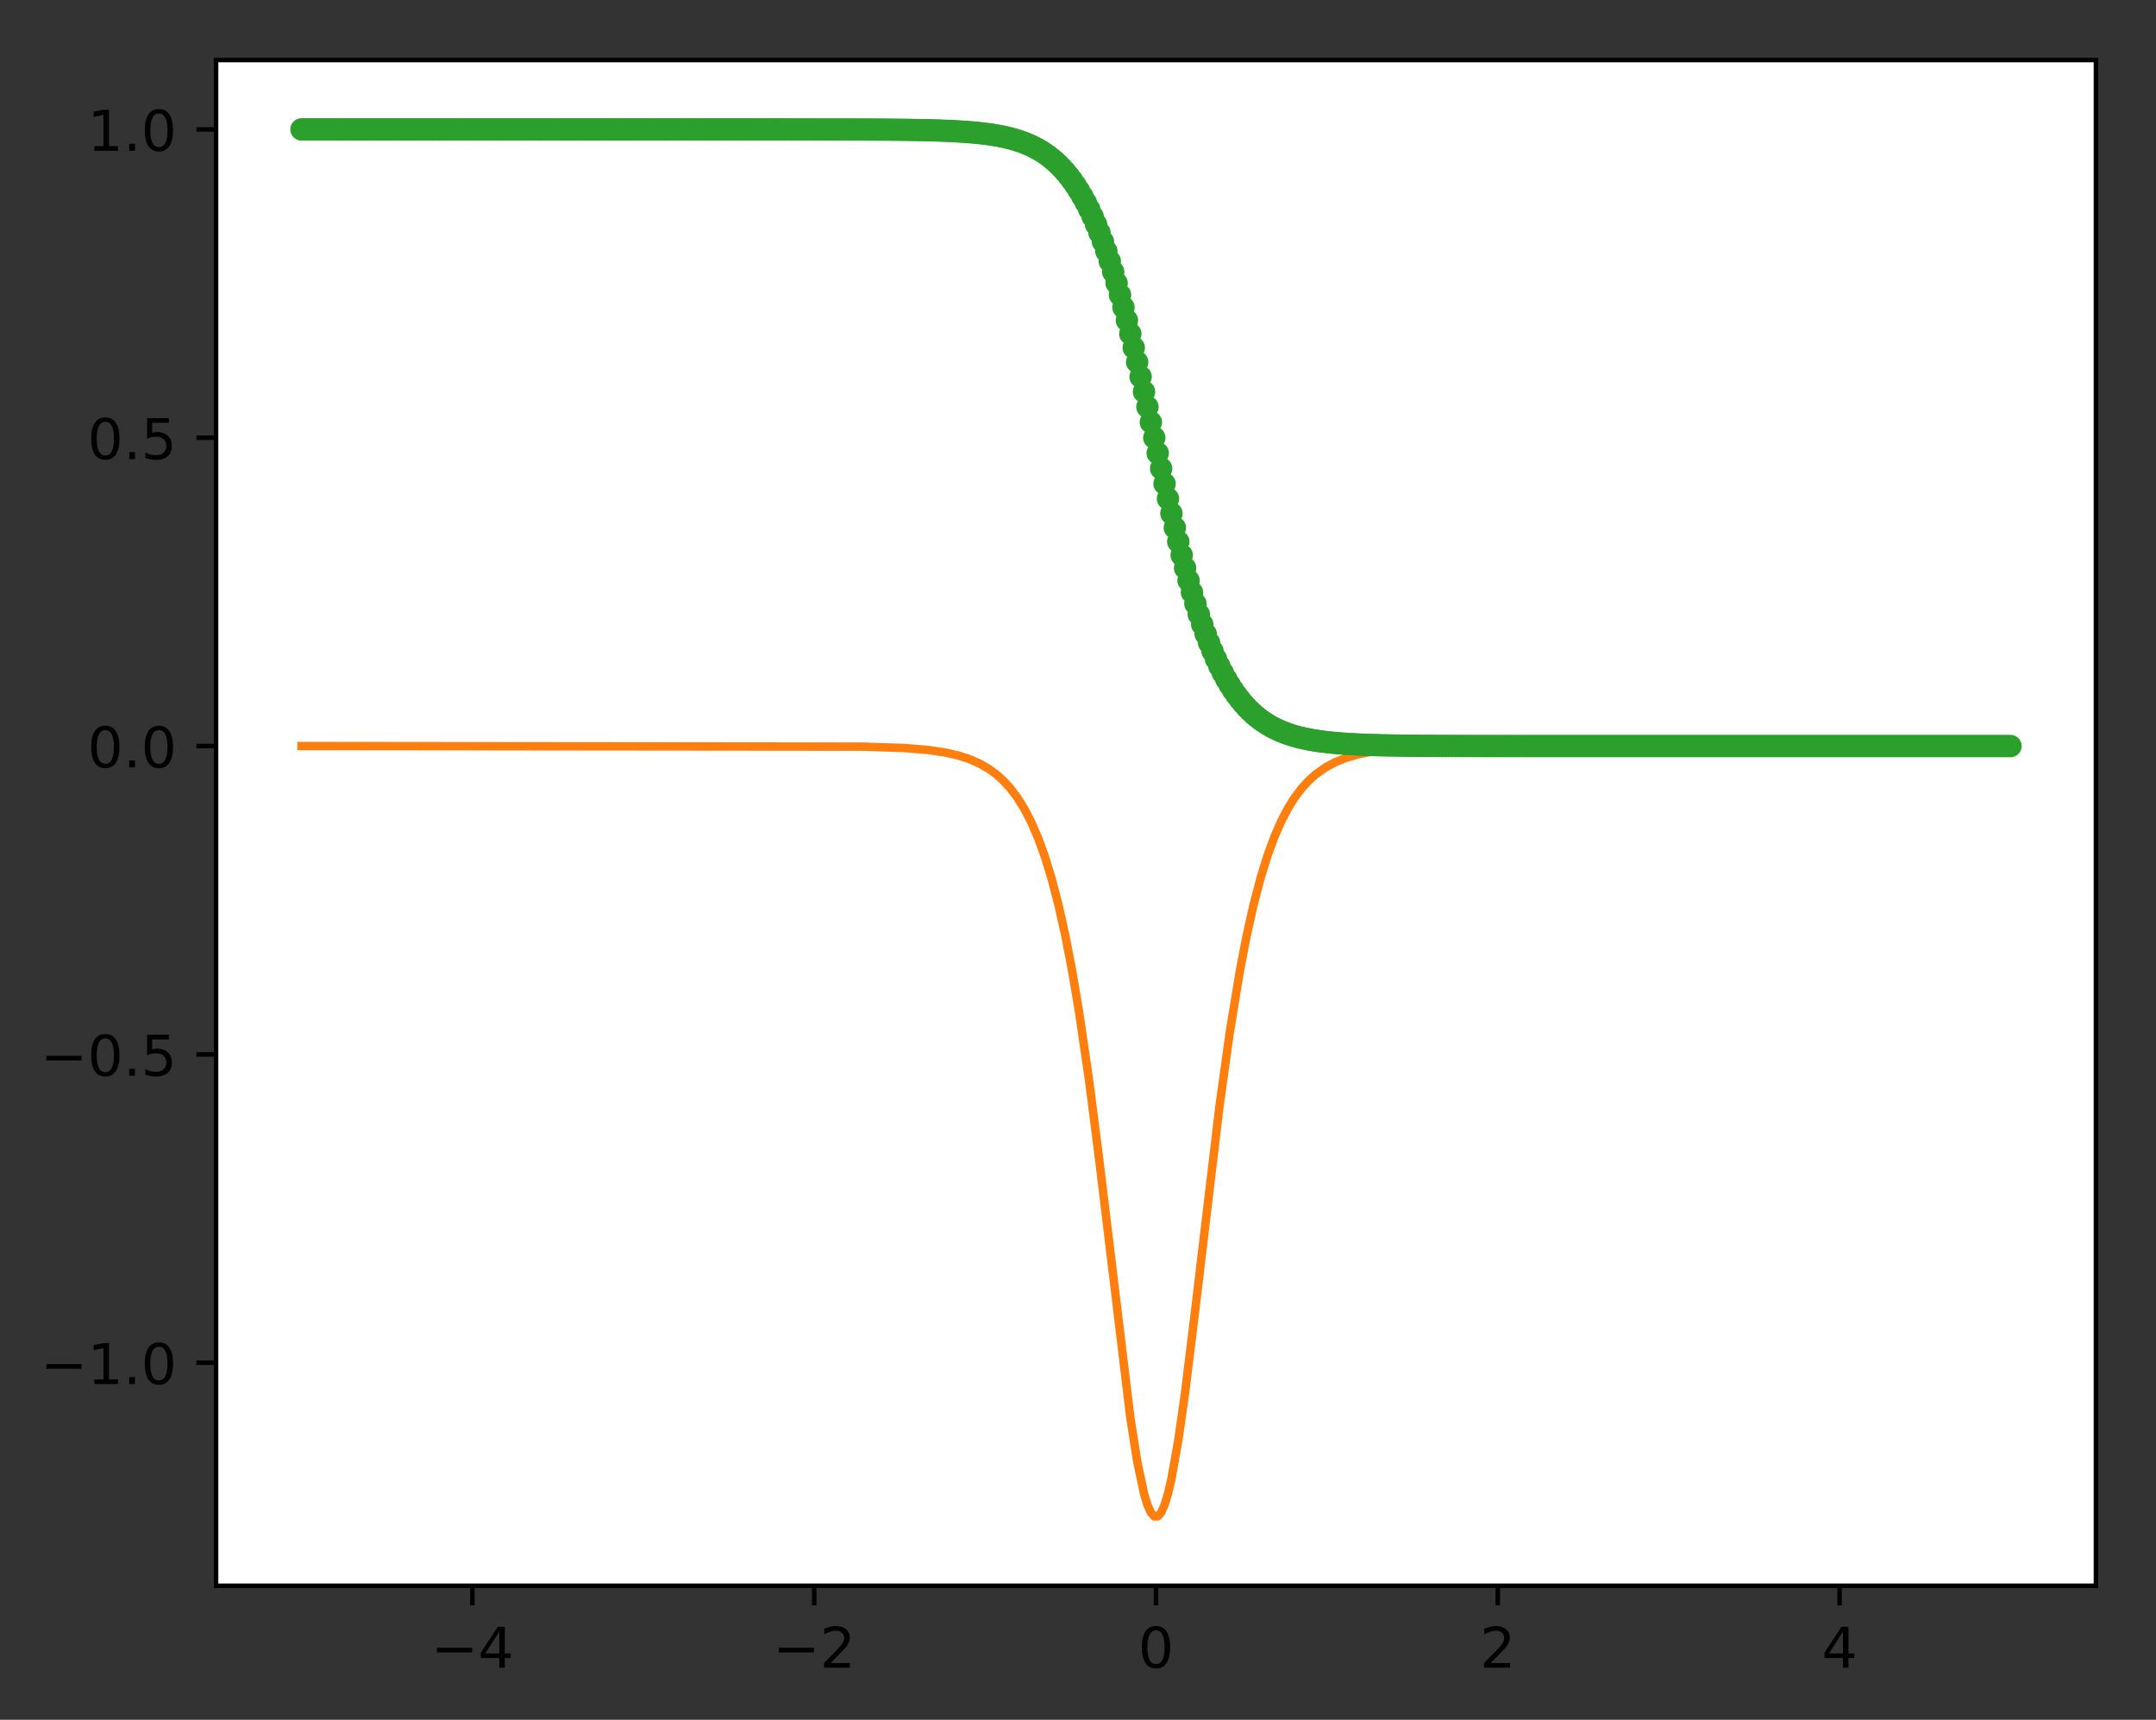 <?xml version="1.0" encoding="utf-8" standalone="no"?>
<!DOCTYPE svg PUBLIC "-//W3C//DTD SVG 1.1//EN"
  "http://www.w3.org/Graphics/SVG/1.1/DTD/svg11.dtd">
<!-- Created with matplotlib (http://matplotlib.org/) -->
<svg height="306.378pt" version="1.1" viewBox="0 0 383.983 306.378" width="383.983pt" xmlns="http://www.w3.org/2000/svg" xmlns:xlink="http://www.w3.org/1999/xlink">
 <rect x="0" y="0" width="383.983" height="306.378" fill="#333333" stroke="none"/>
 <defs>
  <style type="text/css">
*{stroke-linecap:butt;stroke-linejoin:round;}
  </style>
 </defs>
 <g id="figure_1">
  <g id="patch_1">
   <path d="M -0 306.378 
L 383.983 306.378 
L 383.983 0 
L -0 0 
z
" style="fill:none;"/>
  </g>
  <g id="axes_1">
   <g id="patch_2">
    <path d="M 38.483 282.5 
L 373.283 282.5 
L 373.283 10.7 
L 38.483 10.7 
z
" style="fill:#ffffff;"/>
   </g>
   <g id="matplotlib.axis_1">
    <g id="xtick_1">
     <g id="line2d_1">
      <defs>
       <path d="M 0 0 
L 0 3.5 
" id="m273939c162" style="stroke:#000000;stroke-width:0.8;"/>
      </defs>
      <g>
       <use style="stroke:#000000;stroke-width:0.8;" x="84.137" xlink:href="#m273939c162" y="282.5"/>
      </g>
     </g>
     <g id="text_1">
      <!-- −4 -->
      <defs>
       <path d="M 10.594 35.5 
L 73.188 35.5 
L 73.188 27.203 
L 10.594 27.203 
z
" id="DejaVuSans-2212"/>
       <path d="M 37.797 64.312 
L 12.891 25.391 
L 37.797 25.391 
z
M 35.203 72.906 
L 47.609 72.906 
L 47.609 25.391 
L 58.016 25.391 
L 58.016 17.188 
L 47.609 17.188 
L 47.609 0 
L 37.797 0 
L 37.797 17.188 
L 4.891 17.188 
L 4.891 26.703 
z
" id="DejaVuSans-34"/>
      </defs>
      <g transform="translate(76.766 297.098)scale(0.1 -0.1)">
       <use xlink:href="#DejaVuSans-2212"/>
       <use x="83.789" xlink:href="#DejaVuSans-34"/>
      </g>
     </g>
    </g>
    <g id="xtick_2">
     <g id="line2d_2">
      <g>
       <use style="stroke:#000000;stroke-width:0.8;" x="145.01" xlink:href="#m273939c162" y="282.5"/>
      </g>
     </g>
     <g id="text_2">
      <!-- −2 -->
      <defs>
       <path d="M 19.188 8.297 
L 53.609 8.297 
L 53.609 0 
L 7.328 0 
L 7.328 8.297 
Q 12.938 14.109 22.625 23.891 
Q 32.328 33.688 34.812 36.531 
Q 39.547 41.844 41.422 45.531 
Q 43.312 49.219 43.312 52.781 
Q 43.312 58.594 39.234 62.25 
Q 35.156 65.922 28.609 65.922 
Q 23.969 65.922 18.812 64.312 
Q 13.672 62.703 7.812 59.422 
L 7.812 69.391 
Q 13.766 71.781 18.938 73 
Q 24.125 74.219 28.422 74.219 
Q 39.75 74.219 46.484 68.547 
Q 53.219 62.891 53.219 53.422 
Q 53.219 48.922 51.531 44.891 
Q 49.859 40.875 45.406 35.406 
Q 44.188 33.984 37.641 27.219 
Q 31.109 20.453 19.188 8.297 
z
" id="DejaVuSans-32"/>
      </defs>
      <g transform="translate(137.639 297.098)scale(0.1 -0.1)">
       <use xlink:href="#DejaVuSans-2212"/>
       <use x="83.789" xlink:href="#DejaVuSans-32"/>
      </g>
     </g>
    </g>
    <g id="xtick_3">
     <g id="line2d_3">
      <g>
       <use style="stroke:#000000;stroke-width:0.8;" x="205.883" xlink:href="#m273939c162" y="282.5"/>
      </g>
     </g>
     <g id="text_3">
      <!-- 0 -->
      <defs>
       <path d="M 31.781 66.406 
Q 24.172 66.406 20.328 58.906 
Q 16.5 51.422 16.5 36.375 
Q 16.5 21.391 20.328 13.891 
Q 24.172 6.391 31.781 6.391 
Q 39.453 6.391 43.281 13.891 
Q 47.125 21.391 47.125 36.375 
Q 47.125 51.422 43.281 58.906 
Q 39.453 66.406 31.781 66.406 
z
M 31.781 74.219 
Q 44.047 74.219 50.516 64.516 
Q 56.984 54.828 56.984 36.375 
Q 56.984 17.969 50.516 8.266 
Q 44.047 -1.422 31.781 -1.422 
Q 19.531 -1.422 13.062 8.266 
Q 6.594 17.969 6.594 36.375 
Q 6.594 54.828 13.062 64.516 
Q 19.531 74.219 31.781 74.219 
z
" id="DejaVuSans-30"/>
      </defs>
      <g transform="translate(202.702 297.098)scale(0.1 -0.1)">
       <use xlink:href="#DejaVuSans-30"/>
      </g>
     </g>
    </g>
    <g id="xtick_4">
     <g id="line2d_4">
      <g>
       <use style="stroke:#000000;stroke-width:0.8;" x="266.756" xlink:href="#m273939c162" y="282.5"/>
      </g>
     </g>
     <g id="text_4">
      <!-- 2 -->
      <g transform="translate(263.574 297.098)scale(0.1 -0.1)">
       <use xlink:href="#DejaVuSans-32"/>
      </g>
     </g>
    </g>
    <g id="xtick_5">
     <g id="line2d_5">
      <g>
       <use style="stroke:#000000;stroke-width:0.8;" x="327.628" xlink:href="#m273939c162" y="282.5"/>
      </g>
     </g>
     <g id="text_5">
      <!-- 4 -->
      <g transform="translate(324.447 297.098)scale(0.1 -0.1)">
       <use xlink:href="#DejaVuSans-34"/>
      </g>
     </g>
    </g>
   </g>
   <g id="matplotlib.axis_2">
    <g id="ytick_1">
     <g id="line2d_6">
      <defs>
       <path d="M 0 0 
L -3.5 0 
" id="mec92edeb07" style="stroke:#000000;stroke-width:0.8;"/>
      </defs>
      <g>
       <use style="stroke:#000000;stroke-width:0.8;" x="38.483" xlink:href="#mec92edeb07" y="242.767"/>
      </g>
     </g>
     <g id="text_6">
      <!-- −1.0 -->
      <defs>
       <path d="M 12.406 8.297 
L 28.516 8.297 
L 28.516 63.922 
L 10.984 60.406 
L 10.984 69.391 
L 28.422 72.906 
L 38.281 72.906 
L 38.281 8.297 
L 54.391 8.297 
L 54.391 0 
L 12.406 0 
z
" id="DejaVuSans-31"/>
       <path d="M 10.688 12.406 
L 21 12.406 
L 21 0 
L 10.688 0 
z
" id="DejaVuSans-2e"/>
      </defs>
      <g transform="translate(7.2 246.567)scale(0.1 -0.1)">
       <use xlink:href="#DejaVuSans-2212"/>
       <use x="83.789" xlink:href="#DejaVuSans-31"/>
       <use x="147.412" xlink:href="#DejaVuSans-2e"/>
       <use x="179.199" xlink:href="#DejaVuSans-30"/>
      </g>
     </g>
    </g>
    <g id="ytick_2">
     <g id="line2d_7">
      <g>
       <use style="stroke:#000000;stroke-width:0.8;" x="38.483" xlink:href="#mec92edeb07" y="187.839"/>
      </g>
     </g>
     <g id="text_7">
      <!-- −0.5 -->
      <defs>
       <path d="M 10.797 72.906 
L 49.516 72.906 
L 49.516 64.594 
L 19.828 64.594 
L 19.828 46.734 
Q 21.969 47.469 24.109 47.828 
Q 26.266 48.188 28.422 48.188 
Q 40.625 48.188 47.75 41.5 
Q 54.891 34.812 54.891 23.391 
Q 54.891 11.625 47.562 5.094 
Q 40.234 -1.422 26.906 -1.422 
Q 22.312 -1.422 17.547 -0.641 
Q 12.797 0.141 7.719 1.703 
L 7.719 11.625 
Q 12.109 9.234 16.797 8.062 
Q 21.484 6.891 26.703 6.891 
Q 35.156 6.891 40.078 11.328 
Q 45.016 15.766 45.016 23.391 
Q 45.016 31 40.078 35.438 
Q 35.156 39.891 26.703 39.891 
Q 22.75 39.891 18.812 39.016 
Q 14.891 38.141 10.797 36.281 
z
" id="DejaVuSans-35"/>
      </defs>
      <g transform="translate(7.2 191.638)scale(0.1 -0.1)">
       <use xlink:href="#DejaVuSans-2212"/>
       <use x="83.789" xlink:href="#DejaVuSans-30"/>
       <use x="147.412" xlink:href="#DejaVuSans-2e"/>
       <use x="179.199" xlink:href="#DejaVuSans-35"/>
      </g>
     </g>
    </g>
    <g id="ytick_3">
     <g id="line2d_8">
      <g>
       <use style="stroke:#000000;stroke-width:0.8;" x="38.483" xlink:href="#mec92edeb07" y="132.911"/>
      </g>
     </g>
     <g id="text_8">
      <!-- 0.0 -->
      <g transform="translate(15.58 136.71)scale(0.1 -0.1)">
       <use xlink:href="#DejaVuSans-30"/>
       <use x="63.623" xlink:href="#DejaVuSans-2e"/>
       <use x="95.41" xlink:href="#DejaVuSans-30"/>
      </g>
     </g>
    </g>
    <g id="ytick_4">
     <g id="line2d_9">
      <g>
       <use style="stroke:#000000;stroke-width:0.8;" x="38.483" xlink:href="#mec92edeb07" y="77.983"/>
      </g>
     </g>
     <g id="text_9">
      <!-- 0.5 -->
      <g transform="translate(15.58 81.782)scale(0.1 -0.1)">
       <use xlink:href="#DejaVuSans-30"/>
       <use x="63.623" xlink:href="#DejaVuSans-2e"/>
       <use x="95.41" xlink:href="#DejaVuSans-35"/>
      </g>
     </g>
    </g>
    <g id="ytick_5">
     <g id="line2d_10">
      <g>
       <use style="stroke:#000000;stroke-width:0.8;" x="38.483" xlink:href="#mec92edeb07" y="23.055"/>
      </g>
     </g>
     <g id="text_10">
      <!-- 1.0 -->
      <g transform="translate(15.58 26.854)scale(0.1 -0.1)">
       <use xlink:href="#DejaVuSans-31"/>
       <use x="63.623" xlink:href="#DejaVuSans-2e"/>
       <use x="95.41" xlink:href="#DejaVuSans-30"/>
      </g>
     </g>
    </g>
   </g>
   <g id="line2d_11">
    <path clip-path="url(#pc61cd1b940)" d="M 53.701 23.055 
L 163.491 23.158 
L 170.811 23.399 
L 175.08 23.747 
L 178.13 24.193 
L 180.57 24.746 
L 183.01 25.56 
L 184.84 26.412 
L 186.669 27.541 
L 188.499 29.029 
L 189.719 30.268 
L 190.939 31.742 
L 192.159 33.487 
L 193.379 35.538 
L 194.599 37.933 
L 195.819 40.704 
L 197.039 43.878 
L 198.868 49.428 
L 200.698 55.91 
L 202.528 63.219 
L 205.578 76.607 
L 209.238 92.747 
L 211.067 100.056 
L 212.897 106.538 
L 214.727 112.087 
L 216.557 116.696 
L 217.777 119.275 
L 218.997 121.494 
L 220.217 123.387 
L 221.436 124.992 
L 222.656 126.344 
L 224.486 127.972 
L 226.316 129.211 
L 228.146 130.148 
L 229.976 130.852 
L 232.416 131.523 
L 235.465 132.066 
L 239.125 132.446 
L 244.005 132.702 
L 251.934 132.854 
L 270.232 132.908 
L 358.065 132.911 
L 358.065 132.911 
" style="fill:none;stroke:#1f77b4;stroke-linecap:square;stroke-width:1.5;"/>
   </g>
   <g id="line2d_12">
    <path clip-path="url(#pc61cd1b940)" d="M 53.701 132.911 
L 153.732 133.015 
L 161.052 133.258 
L 165.321 133.611 
L 168.371 134.064 
L 170.811 134.628 
L 172.641 135.226 
L 174.471 136.028 
L 176.3 137.104 
L 177.52 138.017 
L 178.74 139.124 
L 179.96 140.464 
L 181.18 142.084 
L 182.4 144.035 
L 183.62 146.379 
L 184.84 149.186 
L 186.06 152.53 
L 187.279 156.494 
L 188.499 161.16 
L 189.719 166.61 
L 190.939 172.913 
L 192.159 180.118 
L 193.989 192.629 
L 195.819 206.982 
L 201.308 252.532 
L 202.528 260.311 
L 203.748 266.094 
L 204.358 268.1 
L 204.968 269.459 
L 205.578 270.145 
L 206.188 270.145 
L 206.798 269.459 
L 207.408 268.1 
L 208.018 266.094 
L 208.628 263.482 
L 209.847 256.64 
L 211.067 248.057 
L 212.897 233.12 
L 217.167 197.229 
L 218.997 184.065 
L 220.827 172.913 
L 222.046 166.61 
L 223.266 161.16 
L 224.486 156.494 
L 225.706 152.53 
L 226.926 149.186 
L 228.146 146.379 
L 229.366 144.035 
L 230.586 142.084 
L 231.806 140.464 
L 233.025 139.124 
L 234.245 138.017 
L 236.075 136.71 
L 237.905 135.734 
L 239.735 135.007 
L 242.175 134.318 
L 244.614 133.855 
L 247.664 133.484 
L 251.934 133.195 
L 258.643 133.006 
L 271.452 132.923 
L 339.156 132.911 
L 358.065 132.911 
L 358.065 132.911 
" style="fill:none;stroke:#ff7f0e;stroke-linecap:square;stroke-width:1.5;"/>
   </g>
   <g id="line2d_13">
    <defs>
     <path d="M 0 1.5 
C 0.398 1.5 0.779 1.342 1.061 1.061 
C 1.342 0.779 1.5 0.398 1.5 0 
C 1.5 -0.398 1.342 -0.779 1.061 -1.061 
C 0.779 -1.342 0.398 -1.5 0 -1.5 
C -0.398 -1.5 -0.779 -1.342 -1.061 -1.061 
C -1.342 -0.779 -1.5 -0.398 -1.5 0 
C -1.5 0.398 -1.342 0.779 -1.061 1.061 
C -0.779 1.342 -0.398 1.5 0 1.5 
z
" id="m5e49622a99" style="stroke:#2ca02c;"/>
    </defs>
    <g clip-path="url(#pc61cd1b940)">
     <use style="fill:#2ca02c;stroke:#2ca02c;" x="53.701" xlink:href="#m5e49622a99" y="23.055"/>
     <use style="fill:#2ca02c;stroke:#2ca02c;" x="54.311" xlink:href="#m5e49622a99" y="23.055"/>
     <use style="fill:#2ca02c;stroke:#2ca02c;" x="54.921" xlink:href="#m5e49622a99" y="23.055"/>
     <use style="fill:#2ca02c;stroke:#2ca02c;" x="55.531" xlink:href="#m5e49622a99" y="23.055"/>
     <use style="fill:#2ca02c;stroke:#2ca02c;" x="56.141" xlink:href="#m5e49622a99" y="23.055"/>
     <use style="fill:#2ca02c;stroke:#2ca02c;" x="56.751" xlink:href="#m5e49622a99" y="23.055"/>
     <use style="fill:#2ca02c;stroke:#2ca02c;" x="57.361" xlink:href="#m5e49622a99" y="23.055"/>
     <use style="fill:#2ca02c;stroke:#2ca02c;" x="57.971" xlink:href="#m5e49622a99" y="23.055"/>
     <use style="fill:#2ca02c;stroke:#2ca02c;" x="58.581" xlink:href="#m5e49622a99" y="23.055"/>
     <use style="fill:#2ca02c;stroke:#2ca02c;" x="59.191" xlink:href="#m5e49622a99" y="23.055"/>
     <use style="fill:#2ca02c;stroke:#2ca02c;" x="59.8" xlink:href="#m5e49622a99" y="23.055"/>
     <use style="fill:#2ca02c;stroke:#2ca02c;" x="60.41" xlink:href="#m5e49622a99" y="23.055"/>
     <use style="fill:#2ca02c;stroke:#2ca02c;" x="61.02" xlink:href="#m5e49622a99" y="23.055"/>
     <use style="fill:#2ca02c;stroke:#2ca02c;" x="61.63" xlink:href="#m5e49622a99" y="23.055"/>
     <use style="fill:#2ca02c;stroke:#2ca02c;" x="62.24" xlink:href="#m5e49622a99" y="23.055"/>
     <use style="fill:#2ca02c;stroke:#2ca02c;" x="62.85" xlink:href="#m5e49622a99" y="23.055"/>
     <use style="fill:#2ca02c;stroke:#2ca02c;" x="63.46" xlink:href="#m5e49622a99" y="23.055"/>
     <use style="fill:#2ca02c;stroke:#2ca02c;" x="64.07" xlink:href="#m5e49622a99" y="23.055"/>
     <use style="fill:#2ca02c;stroke:#2ca02c;" x="64.68" xlink:href="#m5e49622a99" y="23.055"/>
     <use style="fill:#2ca02c;stroke:#2ca02c;" x="65.29" xlink:href="#m5e49622a99" y="23.055"/>
     <use style="fill:#2ca02c;stroke:#2ca02c;" x="65.9" xlink:href="#m5e49622a99" y="23.055"/>
     <use style="fill:#2ca02c;stroke:#2ca02c;" x="66.51" xlink:href="#m5e49622a99" y="23.055"/>
     <use style="fill:#2ca02c;stroke:#2ca02c;" x="67.12" xlink:href="#m5e49622a99" y="23.055"/>
     <use style="fill:#2ca02c;stroke:#2ca02c;" x="67.73" xlink:href="#m5e49622a99" y="23.055"/>
     <use style="fill:#2ca02c;stroke:#2ca02c;" x="68.34" xlink:href="#m5e49622a99" y="23.055"/>
     <use style="fill:#2ca02c;stroke:#2ca02c;" x="68.95" xlink:href="#m5e49622a99" y="23.055"/>
     <use style="fill:#2ca02c;stroke:#2ca02c;" x="69.56" xlink:href="#m5e49622a99" y="23.055"/>
     <use style="fill:#2ca02c;stroke:#2ca02c;" x="70.17" xlink:href="#m5e49622a99" y="23.055"/>
     <use style="fill:#2ca02c;stroke:#2ca02c;" x="70.78" xlink:href="#m5e49622a99" y="23.055"/>
     <use style="fill:#2ca02c;stroke:#2ca02c;" x="71.389" xlink:href="#m5e49622a99" y="23.055"/>
     <use style="fill:#2ca02c;stroke:#2ca02c;" x="71.999" xlink:href="#m5e49622a99" y="23.055"/>
     <use style="fill:#2ca02c;stroke:#2ca02c;" x="72.609" xlink:href="#m5e49622a99" y="23.055"/>
     <use style="fill:#2ca02c;stroke:#2ca02c;" x="73.219" xlink:href="#m5e49622a99" y="23.055"/>
     <use style="fill:#2ca02c;stroke:#2ca02c;" x="73.829" xlink:href="#m5e49622a99" y="23.055"/>
     <use style="fill:#2ca02c;stroke:#2ca02c;" x="74.439" xlink:href="#m5e49622a99" y="23.055"/>
     <use style="fill:#2ca02c;stroke:#2ca02c;" x="75.049" xlink:href="#m5e49622a99" y="23.055"/>
     <use style="fill:#2ca02c;stroke:#2ca02c;" x="75.659" xlink:href="#m5e49622a99" y="23.055"/>
     <use style="fill:#2ca02c;stroke:#2ca02c;" x="76.269" xlink:href="#m5e49622a99" y="23.055"/>
     <use style="fill:#2ca02c;stroke:#2ca02c;" x="76.879" xlink:href="#m5e49622a99" y="23.055"/>
     <use style="fill:#2ca02c;stroke:#2ca02c;" x="77.489" xlink:href="#m5e49622a99" y="23.055"/>
     <use style="fill:#2ca02c;stroke:#2ca02c;" x="78.099" xlink:href="#m5e49622a99" y="23.055"/>
     <use style="fill:#2ca02c;stroke:#2ca02c;" x="78.709" xlink:href="#m5e49622a99" y="23.055"/>
     <use style="fill:#2ca02c;stroke:#2ca02c;" x="79.319" xlink:href="#m5e49622a99" y="23.055"/>
     <use style="fill:#2ca02c;stroke:#2ca02c;" x="79.929" xlink:href="#m5e49622a99" y="23.055"/>
     <use style="fill:#2ca02c;stroke:#2ca02c;" x="80.539" xlink:href="#m5e49622a99" y="23.055"/>
     <use style="fill:#2ca02c;stroke:#2ca02c;" x="81.149" xlink:href="#m5e49622a99" y="23.055"/>
     <use style="fill:#2ca02c;stroke:#2ca02c;" x="81.759" xlink:href="#m5e49622a99" y="23.055"/>
     <use style="fill:#2ca02c;stroke:#2ca02c;" x="82.369" xlink:href="#m5e49622a99" y="23.055"/>
     <use style="fill:#2ca02c;stroke:#2ca02c;" x="82.978" xlink:href="#m5e49622a99" y="23.055"/>
     <use style="fill:#2ca02c;stroke:#2ca02c;" x="83.588" xlink:href="#m5e49622a99" y="23.055"/>
     <use style="fill:#2ca02c;stroke:#2ca02c;" x="84.198" xlink:href="#m5e49622a99" y="23.055"/>
     <use style="fill:#2ca02c;stroke:#2ca02c;" x="84.808" xlink:href="#m5e49622a99" y="23.055"/>
     <use style="fill:#2ca02c;stroke:#2ca02c;" x="85.418" xlink:href="#m5e49622a99" y="23.055"/>
     <use style="fill:#2ca02c;stroke:#2ca02c;" x="86.028" xlink:href="#m5e49622a99" y="23.055"/>
     <use style="fill:#2ca02c;stroke:#2ca02c;" x="86.638" xlink:href="#m5e49622a99" y="23.055"/>
     <use style="fill:#2ca02c;stroke:#2ca02c;" x="87.248" xlink:href="#m5e49622a99" y="23.055"/>
     <use style="fill:#2ca02c;stroke:#2ca02c;" x="87.858" xlink:href="#m5e49622a99" y="23.055"/>
     <use style="fill:#2ca02c;stroke:#2ca02c;" x="88.468" xlink:href="#m5e49622a99" y="23.055"/>
     <use style="fill:#2ca02c;stroke:#2ca02c;" x="89.078" xlink:href="#m5e49622a99" y="23.055"/>
     <use style="fill:#2ca02c;stroke:#2ca02c;" x="89.688" xlink:href="#m5e49622a99" y="23.055"/>
     <use style="fill:#2ca02c;stroke:#2ca02c;" x="90.298" xlink:href="#m5e49622a99" y="23.055"/>
     <use style="fill:#2ca02c;stroke:#2ca02c;" x="90.908" xlink:href="#m5e49622a99" y="23.055"/>
     <use style="fill:#2ca02c;stroke:#2ca02c;" x="91.518" xlink:href="#m5e49622a99" y="23.055"/>
     <use style="fill:#2ca02c;stroke:#2ca02c;" x="92.128" xlink:href="#m5e49622a99" y="23.055"/>
     <use style="fill:#2ca02c;stroke:#2ca02c;" x="92.738" xlink:href="#m5e49622a99" y="23.055"/>
     <use style="fill:#2ca02c;stroke:#2ca02c;" x="93.348" xlink:href="#m5e49622a99" y="23.055"/>
     <use style="fill:#2ca02c;stroke:#2ca02c;" x="93.958" xlink:href="#m5e49622a99" y="23.055"/>
     <use style="fill:#2ca02c;stroke:#2ca02c;" x="94.567" xlink:href="#m5e49622a99" y="23.055"/>
     <use style="fill:#2ca02c;stroke:#2ca02c;" x="95.177" xlink:href="#m5e49622a99" y="23.055"/>
     <use style="fill:#2ca02c;stroke:#2ca02c;" x="95.787" xlink:href="#m5e49622a99" y="23.055"/>
     <use style="fill:#2ca02c;stroke:#2ca02c;" x="96.397" xlink:href="#m5e49622a99" y="23.055"/>
     <use style="fill:#2ca02c;stroke:#2ca02c;" x="97.007" xlink:href="#m5e49622a99" y="23.055"/>
     <use style="fill:#2ca02c;stroke:#2ca02c;" x="97.617" xlink:href="#m5e49622a99" y="23.055"/>
     <use style="fill:#2ca02c;stroke:#2ca02c;" x="98.227" xlink:href="#m5e49622a99" y="23.055"/>
     <use style="fill:#2ca02c;stroke:#2ca02c;" x="98.837" xlink:href="#m5e49622a99" y="23.055"/>
     <use style="fill:#2ca02c;stroke:#2ca02c;" x="99.447" xlink:href="#m5e49622a99" y="23.055"/>
     <use style="fill:#2ca02c;stroke:#2ca02c;" x="100.057" xlink:href="#m5e49622a99" y="23.055"/>
     <use style="fill:#2ca02c;stroke:#2ca02c;" x="100.667" xlink:href="#m5e49622a99" y="23.055"/>
     <use style="fill:#2ca02c;stroke:#2ca02c;" x="101.277" xlink:href="#m5e49622a99" y="23.055"/>
     <use style="fill:#2ca02c;stroke:#2ca02c;" x="101.887" xlink:href="#m5e49622a99" y="23.055"/>
     <use style="fill:#2ca02c;stroke:#2ca02c;" x="102.497" xlink:href="#m5e49622a99" y="23.055"/>
     <use style="fill:#2ca02c;stroke:#2ca02c;" x="103.107" xlink:href="#m5e49622a99" y="23.055"/>
     <use style="fill:#2ca02c;stroke:#2ca02c;" x="103.717" xlink:href="#m5e49622a99" y="23.055"/>
     <use style="fill:#2ca02c;stroke:#2ca02c;" x="104.327" xlink:href="#m5e49622a99" y="23.055"/>
     <use style="fill:#2ca02c;stroke:#2ca02c;" x="104.937" xlink:href="#m5e49622a99" y="23.055"/>
     <use style="fill:#2ca02c;stroke:#2ca02c;" x="105.547" xlink:href="#m5e49622a99" y="23.055"/>
     <use style="fill:#2ca02c;stroke:#2ca02c;" x="106.156" xlink:href="#m5e49622a99" y="23.055"/>
     <use style="fill:#2ca02c;stroke:#2ca02c;" x="106.766" xlink:href="#m5e49622a99" y="23.055"/>
     <use style="fill:#2ca02c;stroke:#2ca02c;" x="107.376" xlink:href="#m5e49622a99" y="23.055"/>
     <use style="fill:#2ca02c;stroke:#2ca02c;" x="107.986" xlink:href="#m5e49622a99" y="23.055"/>
     <use style="fill:#2ca02c;stroke:#2ca02c;" x="108.596" xlink:href="#m5e49622a99" y="23.055"/>
     <use style="fill:#2ca02c;stroke:#2ca02c;" x="109.206" xlink:href="#m5e49622a99" y="23.055"/>
     <use style="fill:#2ca02c;stroke:#2ca02c;" x="109.816" xlink:href="#m5e49622a99" y="23.055"/>
     <use style="fill:#2ca02c;stroke:#2ca02c;" x="110.426" xlink:href="#m5e49622a99" y="23.055"/>
     <use style="fill:#2ca02c;stroke:#2ca02c;" x="111.036" xlink:href="#m5e49622a99" y="23.055"/>
     <use style="fill:#2ca02c;stroke:#2ca02c;" x="111.646" xlink:href="#m5e49622a99" y="23.055"/>
     <use style="fill:#2ca02c;stroke:#2ca02c;" x="112.256" xlink:href="#m5e49622a99" y="23.055"/>
     <use style="fill:#2ca02c;stroke:#2ca02c;" x="112.866" xlink:href="#m5e49622a99" y="23.055"/>
     <use style="fill:#2ca02c;stroke:#2ca02c;" x="113.476" xlink:href="#m5e49622a99" y="23.055"/>
     <use style="fill:#2ca02c;stroke:#2ca02c;" x="114.086" xlink:href="#m5e49622a99" y="23.055"/>
     <use style="fill:#2ca02c;stroke:#2ca02c;" x="114.696" xlink:href="#m5e49622a99" y="23.055"/>
     <use style="fill:#2ca02c;stroke:#2ca02c;" x="115.306" xlink:href="#m5e49622a99" y="23.055"/>
     <use style="fill:#2ca02c;stroke:#2ca02c;" x="115.916" xlink:href="#m5e49622a99" y="23.055"/>
     <use style="fill:#2ca02c;stroke:#2ca02c;" x="116.526" xlink:href="#m5e49622a99" y="23.055"/>
     <use style="fill:#2ca02c;stroke:#2ca02c;" x="117.135" xlink:href="#m5e49622a99" y="23.055"/>
     <use style="fill:#2ca02c;stroke:#2ca02c;" x="117.745" xlink:href="#m5e49622a99" y="23.055"/>
     <use style="fill:#2ca02c;stroke:#2ca02c;" x="118.355" xlink:href="#m5e49622a99" y="23.055"/>
     <use style="fill:#2ca02c;stroke:#2ca02c;" x="118.965" xlink:href="#m5e49622a99" y="23.055"/>
     <use style="fill:#2ca02c;stroke:#2ca02c;" x="119.575" xlink:href="#m5e49622a99" y="23.055"/>
     <use style="fill:#2ca02c;stroke:#2ca02c;" x="120.185" xlink:href="#m5e49622a99" y="23.055"/>
     <use style="fill:#2ca02c;stroke:#2ca02c;" x="120.795" xlink:href="#m5e49622a99" y="23.055"/>
     <use style="fill:#2ca02c;stroke:#2ca02c;" x="121.405" xlink:href="#m5e49622a99" y="23.055"/>
     <use style="fill:#2ca02c;stroke:#2ca02c;" x="122.015" xlink:href="#m5e49622a99" y="23.055"/>
     <use style="fill:#2ca02c;stroke:#2ca02c;" x="122.625" xlink:href="#m5e49622a99" y="23.055"/>
     <use style="fill:#2ca02c;stroke:#2ca02c;" x="123.235" xlink:href="#m5e49622a99" y="23.055"/>
     <use style="fill:#2ca02c;stroke:#2ca02c;" x="123.845" xlink:href="#m5e49622a99" y="23.055"/>
     <use style="fill:#2ca02c;stroke:#2ca02c;" x="124.455" xlink:href="#m5e49622a99" y="23.055"/>
     <use style="fill:#2ca02c;stroke:#2ca02c;" x="125.065" xlink:href="#m5e49622a99" y="23.055"/>
     <use style="fill:#2ca02c;stroke:#2ca02c;" x="125.675" xlink:href="#m5e49622a99" y="23.055"/>
     <use style="fill:#2ca02c;stroke:#2ca02c;" x="126.285" xlink:href="#m5e49622a99" y="23.055"/>
     <use style="fill:#2ca02c;stroke:#2ca02c;" x="126.895" xlink:href="#m5e49622a99" y="23.055"/>
     <use style="fill:#2ca02c;stroke:#2ca02c;" x="127.505" xlink:href="#m5e49622a99" y="23.055"/>
     <use style="fill:#2ca02c;stroke:#2ca02c;" x="128.115" xlink:href="#m5e49622a99" y="23.055"/>
     <use style="fill:#2ca02c;stroke:#2ca02c;" x="128.724" xlink:href="#m5e49622a99" y="23.055"/>
     <use style="fill:#2ca02c;stroke:#2ca02c;" x="129.334" xlink:href="#m5e49622a99" y="23.055"/>
     <use style="fill:#2ca02c;stroke:#2ca02c;" x="129.944" xlink:href="#m5e49622a99" y="23.055"/>
     <use style="fill:#2ca02c;stroke:#2ca02c;" x="130.554" xlink:href="#m5e49622a99" y="23.055"/>
     <use style="fill:#2ca02c;stroke:#2ca02c;" x="131.164" xlink:href="#m5e49622a99" y="23.055"/>
     <use style="fill:#2ca02c;stroke:#2ca02c;" x="131.774" xlink:href="#m5e49622a99" y="23.055"/>
     <use style="fill:#2ca02c;stroke:#2ca02c;" x="132.384" xlink:href="#m5e49622a99" y="23.055"/>
     <use style="fill:#2ca02c;stroke:#2ca02c;" x="132.994" xlink:href="#m5e49622a99" y="23.055"/>
     <use style="fill:#2ca02c;stroke:#2ca02c;" x="133.604" xlink:href="#m5e49622a99" y="23.055"/>
     <use style="fill:#2ca02c;stroke:#2ca02c;" x="134.214" xlink:href="#m5e49622a99" y="23.055"/>
     <use style="fill:#2ca02c;stroke:#2ca02c;" x="134.824" xlink:href="#m5e49622a99" y="23.056"/>
     <use style="fill:#2ca02c;stroke:#2ca02c;" x="135.434" xlink:href="#m5e49622a99" y="23.056"/>
     <use style="fill:#2ca02c;stroke:#2ca02c;" x="136.044" xlink:href="#m5e49622a99" y="23.056"/>
     <use style="fill:#2ca02c;stroke:#2ca02c;" x="136.654" xlink:href="#m5e49622a99" y="23.056"/>
     <use style="fill:#2ca02c;stroke:#2ca02c;" x="137.264" xlink:href="#m5e49622a99" y="23.056"/>
     <use style="fill:#2ca02c;stroke:#2ca02c;" x="137.874" xlink:href="#m5e49622a99" y="23.056"/>
     <use style="fill:#2ca02c;stroke:#2ca02c;" x="138.484" xlink:href="#m5e49622a99" y="23.056"/>
     <use style="fill:#2ca02c;stroke:#2ca02c;" x="139.094" xlink:href="#m5e49622a99" y="23.057"/>
     <use style="fill:#2ca02c;stroke:#2ca02c;" x="139.704" xlink:href="#m5e49622a99" y="23.057"/>
     <use style="fill:#2ca02c;stroke:#2ca02c;" x="140.313" xlink:href="#m5e49622a99" y="23.057"/>
     <use style="fill:#2ca02c;stroke:#2ca02c;" x="140.923" xlink:href="#m5e49622a99" y="23.057"/>
     <use style="fill:#2ca02c;stroke:#2ca02c;" x="141.533" xlink:href="#m5e49622a99" y="23.058"/>
     <use style="fill:#2ca02c;stroke:#2ca02c;" x="142.143" xlink:href="#m5e49622a99" y="23.058"/>
     <use style="fill:#2ca02c;stroke:#2ca02c;" x="142.753" xlink:href="#m5e49622a99" y="23.058"/>
     <use style="fill:#2ca02c;stroke:#2ca02c;" x="143.363" xlink:href="#m5e49622a99" y="23.059"/>
     <use style="fill:#2ca02c;stroke:#2ca02c;" x="143.973" xlink:href="#m5e49622a99" y="23.059"/>
     <use style="fill:#2ca02c;stroke:#2ca02c;" x="144.583" xlink:href="#m5e49622a99" y="23.059"/>
     <use style="fill:#2ca02c;stroke:#2ca02c;" x="145.193" xlink:href="#m5e49622a99" y="23.06"/>
     <use style="fill:#2ca02c;stroke:#2ca02c;" x="145.803" xlink:href="#m5e49622a99" y="23.061"/>
     <use style="fill:#2ca02c;stroke:#2ca02c;" x="146.413" xlink:href="#m5e49622a99" y="23.061"/>
     <use style="fill:#2ca02c;stroke:#2ca02c;" x="147.023" xlink:href="#m5e49622a99" y="23.062"/>
     <use style="fill:#2ca02c;stroke:#2ca02c;" x="147.633" xlink:href="#m5e49622a99" y="23.063"/>
     <use style="fill:#2ca02c;stroke:#2ca02c;" x="148.243" xlink:href="#m5e49622a99" y="23.063"/>
     <use style="fill:#2ca02c;stroke:#2ca02c;" x="148.853" xlink:href="#m5e49622a99" y="23.064"/>
     <use style="fill:#2ca02c;stroke:#2ca02c;" x="149.463" xlink:href="#m5e49622a99" y="23.065"/>
     <use style="fill:#2ca02c;stroke:#2ca02c;" x="150.073" xlink:href="#m5e49622a99" y="23.067"/>
     <use style="fill:#2ca02c;stroke:#2ca02c;" x="150.683" xlink:href="#m5e49622a99" y="23.068"/>
     <use style="fill:#2ca02c;stroke:#2ca02c;" x="151.293" xlink:href="#m5e49622a99" y="23.069"/>
     <use style="fill:#2ca02c;stroke:#2ca02c;" x="151.902" xlink:href="#m5e49622a99" y="23.071"/>
     <use style="fill:#2ca02c;stroke:#2ca02c;" x="152.512" xlink:href="#m5e49622a99" y="23.073"/>
     <use style="fill:#2ca02c;stroke:#2ca02c;" x="153.122" xlink:href="#m5e49622a99" y="23.074"/>
     <use style="fill:#2ca02c;stroke:#2ca02c;" x="153.732" xlink:href="#m5e49622a99" y="23.077"/>
     <use style="fill:#2ca02c;stroke:#2ca02c;" x="154.342" xlink:href="#m5e49622a99" y="23.079"/>
     <use style="fill:#2ca02c;stroke:#2ca02c;" x="154.952" xlink:href="#m5e49622a99" y="23.081"/>
     <use style="fill:#2ca02c;stroke:#2ca02c;" x="155.562" xlink:href="#m5e49622a99" y="23.084"/>
     <use style="fill:#2ca02c;stroke:#2ca02c;" x="156.172" xlink:href="#m5e49622a99" y="23.087"/>
     <use style="fill:#2ca02c;stroke:#2ca02c;" x="156.782" xlink:href="#m5e49622a99" y="23.091"/>
     <use style="fill:#2ca02c;stroke:#2ca02c;" x="157.392" xlink:href="#m5e49622a99" y="23.095"/>
     <use style="fill:#2ca02c;stroke:#2ca02c;" x="158.002" xlink:href="#m5e49622a99" y="23.099"/>
     <use style="fill:#2ca02c;stroke:#2ca02c;" x="158.612" xlink:href="#m5e49622a99" y="23.103"/>
     <use style="fill:#2ca02c;stroke:#2ca02c;" x="159.222" xlink:href="#m5e49622a99" y="23.109"/>
     <use style="fill:#2ca02c;stroke:#2ca02c;" x="159.832" xlink:href="#m5e49622a99" y="23.114"/>
     <use style="fill:#2ca02c;stroke:#2ca02c;" x="160.442" xlink:href="#m5e49622a99" y="23.121"/>
     <use style="fill:#2ca02c;stroke:#2ca02c;" x="161.052" xlink:href="#m5e49622a99" y="23.128"/>
     <use style="fill:#2ca02c;stroke:#2ca02c;" x="161.662" xlink:href="#m5e49622a99" y="23.135"/>
     <use style="fill:#2ca02c;stroke:#2ca02c;" x="162.272" xlink:href="#m5e49622a99" y="23.144"/>
     <use style="fill:#2ca02c;stroke:#2ca02c;" x="162.882" xlink:href="#m5e49622a99" y="23.153"/>
     <use style="fill:#2ca02c;stroke:#2ca02c;" x="163.491" xlink:href="#m5e49622a99" y="23.164"/>
     <use style="fill:#2ca02c;stroke:#2ca02c;" x="164.101" xlink:href="#m5e49622a99" y="23.175"/>
     <use style="fill:#2ca02c;stroke:#2ca02c;" x="164.711" xlink:href="#m5e49622a99" y="23.188"/>
     <use style="fill:#2ca02c;stroke:#2ca02c;" x="165.321" xlink:href="#m5e49622a99" y="23.202"/>
     <use style="fill:#2ca02c;stroke:#2ca02c;" x="165.931" xlink:href="#m5e49622a99" y="23.217"/>
     <use style="fill:#2ca02c;stroke:#2ca02c;" x="166.541" xlink:href="#m5e49622a99" y="23.234"/>
     <use style="fill:#2ca02c;stroke:#2ca02c;" x="167.151" xlink:href="#m5e49622a99" y="23.253"/>
     <use style="fill:#2ca02c;stroke:#2ca02c;" x="167.761" xlink:href="#m5e49622a99" y="23.274"/>
     <use style="fill:#2ca02c;stroke:#2ca02c;" x="168.371" xlink:href="#m5e49622a99" y="23.297"/>
     <use style="fill:#2ca02c;stroke:#2ca02c;" x="168.981" xlink:href="#m5e49622a99" y="23.323"/>
     <use style="fill:#2ca02c;stroke:#2ca02c;" x="169.591" xlink:href="#m5e49622a99" y="23.351"/>
     <use style="fill:#2ca02c;stroke:#2ca02c;" x="170.201" xlink:href="#m5e49622a99" y="23.382"/>
     <use style="fill:#2ca02c;stroke:#2ca02c;" x="170.811" xlink:href="#m5e49622a99" y="23.417"/>
     <use style="fill:#2ca02c;stroke:#2ca02c;" x="171.421" xlink:href="#m5e49622a99" y="23.455"/>
     <use style="fill:#2ca02c;stroke:#2ca02c;" x="172.031" xlink:href="#m5e49622a99" y="23.497"/>
     <use style="fill:#2ca02c;stroke:#2ca02c;" x="172.641" xlink:href="#m5e49622a99" y="23.543"/>
     <use style="fill:#2ca02c;stroke:#2ca02c;" x="173.251" xlink:href="#m5e49622a99" y="23.594"/>
     <use style="fill:#2ca02c;stroke:#2ca02c;" x="173.861" xlink:href="#m5e49622a99" y="23.651"/>
     <use style="fill:#2ca02c;stroke:#2ca02c;" x="174.471" xlink:href="#m5e49622a99" y="23.713"/>
     <use style="fill:#2ca02c;stroke:#2ca02c;" x="175.08" xlink:href="#m5e49622a99" y="23.782"/>
     <use style="fill:#2ca02c;stroke:#2ca02c;" x="175.69" xlink:href="#m5e49622a99" y="23.858"/>
     <use style="fill:#2ca02c;stroke:#2ca02c;" x="176.3" xlink:href="#m5e49622a99" y="23.942"/>
     <use style="fill:#2ca02c;stroke:#2ca02c;" x="176.91" xlink:href="#m5e49622a99" y="24.035"/>
     <use style="fill:#2ca02c;stroke:#2ca02c;" x="177.52" xlink:href="#m5e49622a99" y="24.137"/>
     <use style="fill:#2ca02c;stroke:#2ca02c;" x="178.13" xlink:href="#m5e49622a99" y="24.25"/>
     <use style="fill:#2ca02c;stroke:#2ca02c;" x="178.74" xlink:href="#m5e49622a99" y="24.375"/>
     <use style="fill:#2ca02c;stroke:#2ca02c;" x="179.35" xlink:href="#m5e49622a99" y="24.512"/>
     <use style="fill:#2ca02c;stroke:#2ca02c;" x="179.96" xlink:href="#m5e49622a99" y="24.664"/>
     <use style="fill:#2ca02c;stroke:#2ca02c;" x="180.57" xlink:href="#m5e49622a99" y="24.83"/>
     <use style="fill:#2ca02c;stroke:#2ca02c;" x="181.18" xlink:href="#m5e49622a99" y="25.014"/>
     <use style="fill:#2ca02c;stroke:#2ca02c;" x="181.79" xlink:href="#m5e49622a99" y="25.217"/>
     <use style="fill:#2ca02c;stroke:#2ca02c;" x="182.4" xlink:href="#m5e49622a99" y="25.44"/>
     <use style="fill:#2ca02c;stroke:#2ca02c;" x="183.01" xlink:href="#m5e49622a99" y="25.685"/>
     <use style="fill:#2ca02c;stroke:#2ca02c;" x="183.62" xlink:href="#m5e49622a99" y="25.955"/>
     <use style="fill:#2ca02c;stroke:#2ca02c;" x="184.23" xlink:href="#m5e49622a99" y="26.252"/>
     <use style="fill:#2ca02c;stroke:#2ca02c;" x="184.84" xlink:href="#m5e49622a99" y="26.578"/>
     <use style="fill:#2ca02c;stroke:#2ca02c;" x="185.45" xlink:href="#m5e49622a99" y="26.936"/>
     <use style="fill:#2ca02c;stroke:#2ca02c;" x="186.06" xlink:href="#m5e49622a99" y="27.329"/>
     <use style="fill:#2ca02c;stroke:#2ca02c;" x="186.669" xlink:href="#m5e49622a99" y="27.76"/>
     <use style="fill:#2ca02c;stroke:#2ca02c;" x="187.279" xlink:href="#m5e49622a99" y="28.233"/>
     <use style="fill:#2ca02c;stroke:#2ca02c;" x="187.889" xlink:href="#m5e49622a99" y="28.75"/>
     <use style="fill:#2ca02c;stroke:#2ca02c;" x="188.499" xlink:href="#m5e49622a99" y="29.317"/>
     <use style="fill:#2ca02c;stroke:#2ca02c;" x="189.109" xlink:href="#m5e49622a99" y="29.935"/>
     <use style="fill:#2ca02c;stroke:#2ca02c;" x="189.719" xlink:href="#m5e49622a99" y="30.611"/>
     <use style="fill:#2ca02c;stroke:#2ca02c;" x="190.329" xlink:href="#m5e49622a99" y="31.347"/>
     <use style="fill:#2ca02c;stroke:#2ca02c;" x="190.939" xlink:href="#m5e49622a99" y="32.148"/>
     <use style="fill:#2ca02c;stroke:#2ca02c;" x="191.549" xlink:href="#m5e49622a99" y="33.02"/>
     <use style="fill:#2ca02c;stroke:#2ca02c;" x="192.159" xlink:href="#m5e49622a99" y="33.966"/>
     <use style="fill:#2ca02c;stroke:#2ca02c;" x="192.769" xlink:href="#m5e49622a99" y="34.991"/>
     <use style="fill:#2ca02c;stroke:#2ca02c;" x="193.379" xlink:href="#m5e49622a99" y="36.1"/>
     <use style="fill:#2ca02c;stroke:#2ca02c;" x="193.989" xlink:href="#m5e49622a99" y="37.297"/>
     <use style="fill:#2ca02c;stroke:#2ca02c;" x="194.599" xlink:href="#m5e49622a99" y="38.586"/>
     <use style="fill:#2ca02c;stroke:#2ca02c;" x="195.209" xlink:href="#m5e49622a99" y="39.971"/>
     <use style="fill:#2ca02c;stroke:#2ca02c;" x="195.819" xlink:href="#m5e49622a99" y="41.455"/>
     <use style="fill:#2ca02c;stroke:#2ca02c;" x="196.429" xlink:href="#m5e49622a99" y="43.042"/>
     <use style="fill:#2ca02c;stroke:#2ca02c;" x="197.039" xlink:href="#m5e49622a99" y="44.733"/>
     <use style="fill:#2ca02c;stroke:#2ca02c;" x="197.649" xlink:href="#m5e49622a99" y="46.529"/>
     <use style="fill:#2ca02c;stroke:#2ca02c;" x="198.258" xlink:href="#m5e49622a99" y="48.432"/>
     <use style="fill:#2ca02c;stroke:#2ca02c;" x="198.868" xlink:href="#m5e49622a99" y="50.44"/>
     <use style="fill:#2ca02c;stroke:#2ca02c;" x="199.478" xlink:href="#m5e49622a99" y="52.552"/>
     <use style="fill:#2ca02c;stroke:#2ca02c;" x="200.088" xlink:href="#m5e49622a99" y="54.764"/>
     <use style="fill:#2ca02c;stroke:#2ca02c;" x="200.698" xlink:href="#m5e49622a99" y="57.071"/>
     <use style="fill:#2ca02c;stroke:#2ca02c;" x="201.308" xlink:href="#m5e49622a99" y="59.469"/>
     <use style="fill:#2ca02c;stroke:#2ca02c;" x="201.918" xlink:href="#m5e49622a99" y="61.948"/>
     <use style="fill:#2ca02c;stroke:#2ca02c;" x="202.528" xlink:href="#m5e49622a99" y="64.501"/>
     <use style="fill:#2ca02c;stroke:#2ca02c;" x="203.138" xlink:href="#m5e49622a99" y="67.118"/>
     <use style="fill:#2ca02c;stroke:#2ca02c;" x="203.748" xlink:href="#m5e49622a99" y="69.787"/>
     <use style="fill:#2ca02c;stroke:#2ca02c;" x="204.358" xlink:href="#m5e49622a99" y="72.496"/>
     <use style="fill:#2ca02c;stroke:#2ca02c;" x="204.968" xlink:href="#m5e49622a99" y="75.233"/>
     <use style="fill:#2ca02c;stroke:#2ca02c;" x="205.578" xlink:href="#m5e49622a99" y="77.983"/>
     <use style="fill:#2ca02c;stroke:#2ca02c;" x="206.188" xlink:href="#m5e49622a99" y="80.733"/>
     <use style="fill:#2ca02c;stroke:#2ca02c;" x="206.798" xlink:href="#m5e49622a99" y="83.469"/>
     <use style="fill:#2ca02c;stroke:#2ca02c;" x="207.408" xlink:href="#m5e49622a99" y="86.179"/>
     <use style="fill:#2ca02c;stroke:#2ca02c;" x="208.018" xlink:href="#m5e49622a99" y="88.848"/>
     <use style="fill:#2ca02c;stroke:#2ca02c;" x="208.628" xlink:href="#m5e49622a99" y="91.464"/>
     <use style="fill:#2ca02c;stroke:#2ca02c;" x="209.238" xlink:href="#m5e49622a99" y="94.017"/>
     <use style="fill:#2ca02c;stroke:#2ca02c;" x="209.847" xlink:href="#m5e49622a99" y="96.497"/>
     <use style="fill:#2ca02c;stroke:#2ca02c;" x="210.457" xlink:href="#m5e49622a99" y="98.894"/>
     <use style="fill:#2ca02c;stroke:#2ca02c;" x="211.067" xlink:href="#m5e49622a99" y="101.202"/>
     <use style="fill:#2ca02c;stroke:#2ca02c;" x="211.677" xlink:href="#m5e49622a99" y="103.414"/>
     <use style="fill:#2ca02c;stroke:#2ca02c;" x="212.287" xlink:href="#m5e49622a99" y="105.525"/>
     <use style="fill:#2ca02c;stroke:#2ca02c;" x="212.897" xlink:href="#m5e49622a99" y="107.533"/>
     <use style="fill:#2ca02c;stroke:#2ca02c;" x="213.507" xlink:href="#m5e49622a99" y="109.436"/>
     <use style="fill:#2ca02c;stroke:#2ca02c;" x="214.117" xlink:href="#m5e49622a99" y="111.233"/>
     <use style="fill:#2ca02c;stroke:#2ca02c;" x="214.727" xlink:href="#m5e49622a99" y="112.924"/>
     <use style="fill:#2ca02c;stroke:#2ca02c;" x="215.337" xlink:href="#m5e49622a99" y="114.511"/>
     <use style="fill:#2ca02c;stroke:#2ca02c;" x="215.947" xlink:href="#m5e49622a99" y="115.995"/>
     <use style="fill:#2ca02c;stroke:#2ca02c;" x="216.557" xlink:href="#m5e49622a99" y="117.38"/>
     <use style="fill:#2ca02c;stroke:#2ca02c;" x="217.167" xlink:href="#m5e49622a99" y="118.669"/>
     <use style="fill:#2ca02c;stroke:#2ca02c;" x="217.777" xlink:href="#m5e49622a99" y="119.866"/>
     <use style="fill:#2ca02c;stroke:#2ca02c;" x="218.387" xlink:href="#m5e49622a99" y="120.974"/>
     <use style="fill:#2ca02c;stroke:#2ca02c;" x="218.997" xlink:href="#m5e49622a99" y="121.999"/>
     <use style="fill:#2ca02c;stroke:#2ca02c;" x="219.607" xlink:href="#m5e49622a99" y="122.946"/>
     <use style="fill:#2ca02c;stroke:#2ca02c;" x="220.217" xlink:href="#m5e49622a99" y="123.817"/>
     <use style="fill:#2ca02c;stroke:#2ca02c;" x="220.827" xlink:href="#m5e49622a99" y="124.619"/>
     <use style="fill:#2ca02c;stroke:#2ca02c;" x="221.436" xlink:href="#m5e49622a99" y="125.355"/>
     <use style="fill:#2ca02c;stroke:#2ca02c;" x="222.046" xlink:href="#m5e49622a99" y="126.03"/>
     <use style="fill:#2ca02c;stroke:#2ca02c;" x="222.656" xlink:href="#m5e49622a99" y="126.649"/>
     <use style="fill:#2ca02c;stroke:#2ca02c;" x="223.266" xlink:href="#m5e49622a99" y="127.215"/>
     <use style="fill:#2ca02c;stroke:#2ca02c;" x="223.876" xlink:href="#m5e49622a99" y="127.733"/>
     <use style="fill:#2ca02c;stroke:#2ca02c;" x="224.486" xlink:href="#m5e49622a99" y="128.205"/>
     <use style="fill:#2ca02c;stroke:#2ca02c;" x="225.096" xlink:href="#m5e49622a99" y="128.636"/>
     <use style="fill:#2ca02c;stroke:#2ca02c;" x="225.706" xlink:href="#m5e49622a99" y="129.03"/>
     <use style="fill:#2ca02c;stroke:#2ca02c;" x="226.316" xlink:href="#m5e49622a99" y="129.388"/>
     <use style="fill:#2ca02c;stroke:#2ca02c;" x="226.926" xlink:href="#m5e49622a99" y="129.714"/>
     <use style="fill:#2ca02c;stroke:#2ca02c;" x="227.536" xlink:href="#m5e49622a99" y="130.011"/>
     <use style="fill:#2ca02c;stroke:#2ca02c;" x="228.146" xlink:href="#m5e49622a99" y="130.281"/>
     <use style="fill:#2ca02c;stroke:#2ca02c;" x="228.756" xlink:href="#m5e49622a99" y="130.526"/>
     <use style="fill:#2ca02c;stroke:#2ca02c;" x="229.366" xlink:href="#m5e49622a99" y="130.749"/>
     <use style="fill:#2ca02c;stroke:#2ca02c;" x="229.976" xlink:href="#m5e49622a99" y="130.951"/>
     <use style="fill:#2ca02c;stroke:#2ca02c;" x="230.586" xlink:href="#m5e49622a99" y="131.135"/>
     <use style="fill:#2ca02c;stroke:#2ca02c;" x="231.196" xlink:href="#m5e49622a99" y="131.302"/>
     <use style="fill:#2ca02c;stroke:#2ca02c;" x="231.806" xlink:href="#m5e49622a99" y="131.453"/>
     <use style="fill:#2ca02c;stroke:#2ca02c;" x="232.416" xlink:href="#m5e49622a99" y="131.591"/>
     <use style="fill:#2ca02c;stroke:#2ca02c;" x="233.025" xlink:href="#m5e49622a99" y="131.715"/>
     <use style="fill:#2ca02c;stroke:#2ca02c;" x="233.635" xlink:href="#m5e49622a99" y="131.828"/>
     <use style="fill:#2ca02c;stroke:#2ca02c;" x="234.245" xlink:href="#m5e49622a99" y="131.93"/>
     <use style="fill:#2ca02c;stroke:#2ca02c;" x="234.855" xlink:href="#m5e49622a99" y="132.023"/>
     <use style="fill:#2ca02c;stroke:#2ca02c;" x="235.465" xlink:href="#m5e49622a99" y="132.107"/>
     <use style="fill:#2ca02c;stroke:#2ca02c;" x="236.075" xlink:href="#m5e49622a99" y="132.183"/>
     <use style="fill:#2ca02c;stroke:#2ca02c;" x="236.685" xlink:href="#m5e49622a99" y="132.252"/>
     <use style="fill:#2ca02c;stroke:#2ca02c;" x="237.295" xlink:href="#m5e49622a99" y="132.315"/>
     <use style="fill:#2ca02c;stroke:#2ca02c;" x="237.905" xlink:href="#m5e49622a99" y="132.371"/>
     <use style="fill:#2ca02c;stroke:#2ca02c;" x="238.515" xlink:href="#m5e49622a99" y="132.423"/>
     <use style="fill:#2ca02c;stroke:#2ca02c;" x="239.125" xlink:href="#m5e49622a99" y="132.469"/>
     <use style="fill:#2ca02c;stroke:#2ca02c;" x="239.735" xlink:href="#m5e49622a99" y="132.511"/>
     <use style="fill:#2ca02c;stroke:#2ca02c;" x="240.345" xlink:href="#m5e49622a99" y="132.549"/>
     <use style="fill:#2ca02c;stroke:#2ca02c;" x="240.955" xlink:href="#m5e49622a99" y="132.583"/>
     <use style="fill:#2ca02c;stroke:#2ca02c;" x="241.565" xlink:href="#m5e49622a99" y="132.615"/>
     <use style="fill:#2ca02c;stroke:#2ca02c;" x="242.175" xlink:href="#m5e49622a99" y="132.643"/>
     <use style="fill:#2ca02c;stroke:#2ca02c;" x="242.785" xlink:href="#m5e49622a99" y="132.668"/>
     <use style="fill:#2ca02c;stroke:#2ca02c;" x="243.395" xlink:href="#m5e49622a99" y="132.691"/>
     <use style="fill:#2ca02c;stroke:#2ca02c;" x="244.005" xlink:href="#m5e49622a99" y="132.712"/>
     <use style="fill:#2ca02c;stroke:#2ca02c;" x="244.614" xlink:href="#m5e49622a99" y="132.731"/>
     <use style="fill:#2ca02c;stroke:#2ca02c;" x="245.224" xlink:href="#m5e49622a99" y="132.748"/>
     <use style="fill:#2ca02c;stroke:#2ca02c;" x="245.834" xlink:href="#m5e49622a99" y="132.764"/>
     <use style="fill:#2ca02c;stroke:#2ca02c;" x="246.444" xlink:href="#m5e49622a99" y="132.778"/>
     <use style="fill:#2ca02c;stroke:#2ca02c;" x="247.054" xlink:href="#m5e49622a99" y="132.79"/>
     <use style="fill:#2ca02c;stroke:#2ca02c;" x="247.664" xlink:href="#m5e49622a99" y="132.802"/>
     <use style="fill:#2ca02c;stroke:#2ca02c;" x="248.274" xlink:href="#m5e49622a99" y="132.812"/>
     <use style="fill:#2ca02c;stroke:#2ca02c;" x="248.884" xlink:href="#m5e49622a99" y="132.822"/>
     <use style="fill:#2ca02c;stroke:#2ca02c;" x="249.494" xlink:href="#m5e49622a99" y="132.83"/>
     <use style="fill:#2ca02c;stroke:#2ca02c;" x="250.104" xlink:href="#m5e49622a99" y="132.838"/>
     <use style="fill:#2ca02c;stroke:#2ca02c;" x="250.714" xlink:href="#m5e49622a99" y="132.845"/>
     <use style="fill:#2ca02c;stroke:#2ca02c;" x="251.324" xlink:href="#m5e49622a99" y="132.851"/>
     <use style="fill:#2ca02c;stroke:#2ca02c;" x="251.934" xlink:href="#m5e49622a99" y="132.857"/>
     <use style="fill:#2ca02c;stroke:#2ca02c;" x="252.544" xlink:href="#m5e49622a99" y="132.862"/>
     <use style="fill:#2ca02c;stroke:#2ca02c;" x="253.154" xlink:href="#m5e49622a99" y="132.867"/>
     <use style="fill:#2ca02c;stroke:#2ca02c;" x="253.764" xlink:href="#m5e49622a99" y="132.871"/>
     <use style="fill:#2ca02c;stroke:#2ca02c;" x="254.374" xlink:href="#m5e49622a99" y="132.875"/>
     <use style="fill:#2ca02c;stroke:#2ca02c;" x="254.984" xlink:href="#m5e49622a99" y="132.878"/>
     <use style="fill:#2ca02c;stroke:#2ca02c;" x="255.594" xlink:href="#m5e49622a99" y="132.881"/>
     <use style="fill:#2ca02c;stroke:#2ca02c;" x="256.203" xlink:href="#m5e49622a99" y="132.884"/>
     <use style="fill:#2ca02c;stroke:#2ca02c;" x="256.813" xlink:href="#m5e49622a99" y="132.887"/>
     <use style="fill:#2ca02c;stroke:#2ca02c;" x="257.423" xlink:href="#m5e49622a99" y="132.889"/>
     <use style="fill:#2ca02c;stroke:#2ca02c;" x="258.033" xlink:href="#m5e49622a99" y="132.891"/>
     <use style="fill:#2ca02c;stroke:#2ca02c;" x="258.643" xlink:href="#m5e49622a99" y="132.893"/>
     <use style="fill:#2ca02c;stroke:#2ca02c;" x="259.253" xlink:href="#m5e49622a99" y="132.895"/>
     <use style="fill:#2ca02c;stroke:#2ca02c;" x="259.863" xlink:href="#m5e49622a99" y="132.896"/>
     <use style="fill:#2ca02c;stroke:#2ca02c;" x="260.473" xlink:href="#m5e49622a99" y="132.898"/>
     <use style="fill:#2ca02c;stroke:#2ca02c;" x="261.083" xlink:href="#m5e49622a99" y="132.899"/>
     <use style="fill:#2ca02c;stroke:#2ca02c;" x="261.693" xlink:href="#m5e49622a99" y="132.9"/>
     <use style="fill:#2ca02c;stroke:#2ca02c;" x="262.303" xlink:href="#m5e49622a99" y="132.901"/>
     <use style="fill:#2ca02c;stroke:#2ca02c;" x="262.913" xlink:href="#m5e49622a99" y="132.902"/>
     <use style="fill:#2ca02c;stroke:#2ca02c;" x="263.523" xlink:href="#m5e49622a99" y="132.903"/>
     <use style="fill:#2ca02c;stroke:#2ca02c;" x="264.133" xlink:href="#m5e49622a99" y="132.904"/>
     <use style="fill:#2ca02c;stroke:#2ca02c;" x="264.743" xlink:href="#m5e49622a99" y="132.904"/>
     <use style="fill:#2ca02c;stroke:#2ca02c;" x="265.353" xlink:href="#m5e49622a99" y="132.905"/>
     <use style="fill:#2ca02c;stroke:#2ca02c;" x="265.963" xlink:href="#m5e49622a99" y="132.906"/>
     <use style="fill:#2ca02c;stroke:#2ca02c;" x="266.573" xlink:href="#m5e49622a99" y="132.906"/>
     <use style="fill:#2ca02c;stroke:#2ca02c;" x="267.183" xlink:href="#m5e49622a99" y="132.907"/>
     <use style="fill:#2ca02c;stroke:#2ca02c;" x="267.792" xlink:href="#m5e49622a99" y="132.907"/>
     <use style="fill:#2ca02c;stroke:#2ca02c;" x="268.402" xlink:href="#m5e49622a99" y="132.907"/>
     <use style="fill:#2ca02c;stroke:#2ca02c;" x="269.012" xlink:href="#m5e49622a99" y="132.908"/>
     <use style="fill:#2ca02c;stroke:#2ca02c;" x="269.622" xlink:href="#m5e49622a99" y="132.908"/>
     <use style="fill:#2ca02c;stroke:#2ca02c;" x="270.232" xlink:href="#m5e49622a99" y="132.908"/>
     <use style="fill:#2ca02c;stroke:#2ca02c;" x="270.842" xlink:href="#m5e49622a99" y="132.909"/>
     <use style="fill:#2ca02c;stroke:#2ca02c;" x="271.452" xlink:href="#m5e49622a99" y="132.909"/>
     <use style="fill:#2ca02c;stroke:#2ca02c;" x="272.062" xlink:href="#m5e49622a99" y="132.909"/>
     <use style="fill:#2ca02c;stroke:#2ca02c;" x="272.672" xlink:href="#m5e49622a99" y="132.909"/>
     <use style="fill:#2ca02c;stroke:#2ca02c;" x="273.282" xlink:href="#m5e49622a99" y="132.909"/>
     <use style="fill:#2ca02c;stroke:#2ca02c;" x="273.892" xlink:href="#m5e49622a99" y="132.91"/>
     <use style="fill:#2ca02c;stroke:#2ca02c;" x="274.502" xlink:href="#m5e49622a99" y="132.91"/>
     <use style="fill:#2ca02c;stroke:#2ca02c;" x="275.112" xlink:href="#m5e49622a99" y="132.91"/>
     <use style="fill:#2ca02c;stroke:#2ca02c;" x="275.722" xlink:href="#m5e49622a99" y="132.91"/>
     <use style="fill:#2ca02c;stroke:#2ca02c;" x="276.332" xlink:href="#m5e49622a99" y="132.91"/>
     <use style="fill:#2ca02c;stroke:#2ca02c;" x="276.942" xlink:href="#m5e49622a99" y="132.91"/>
     <use style="fill:#2ca02c;stroke:#2ca02c;" x="277.552" xlink:href="#m5e49622a99" y="132.91"/>
     <use style="fill:#2ca02c;stroke:#2ca02c;" x="278.162" xlink:href="#m5e49622a99" y="132.91"/>
     <use style="fill:#2ca02c;stroke:#2ca02c;" x="278.771" xlink:href="#m5e49622a99" y="132.91"/>
     <use style="fill:#2ca02c;stroke:#2ca02c;" x="279.381" xlink:href="#m5e49622a99" y="132.91"/>
     <use style="fill:#2ca02c;stroke:#2ca02c;" x="279.991" xlink:href="#m5e49622a99" y="132.91"/>
     <use style="fill:#2ca02c;stroke:#2ca02c;" x="280.601" xlink:href="#m5e49622a99" y="132.911"/>
     <use style="fill:#2ca02c;stroke:#2ca02c;" x="281.211" xlink:href="#m5e49622a99" y="132.911"/>
     <use style="fill:#2ca02c;stroke:#2ca02c;" x="281.821" xlink:href="#m5e49622a99" y="132.911"/>
     <use style="fill:#2ca02c;stroke:#2ca02c;" x="282.431" xlink:href="#m5e49622a99" y="132.911"/>
     <use style="fill:#2ca02c;stroke:#2ca02c;" x="283.041" xlink:href="#m5e49622a99" y="132.911"/>
     <use style="fill:#2ca02c;stroke:#2ca02c;" x="283.651" xlink:href="#m5e49622a99" y="132.911"/>
     <use style="fill:#2ca02c;stroke:#2ca02c;" x="284.261" xlink:href="#m5e49622a99" y="132.911"/>
     <use style="fill:#2ca02c;stroke:#2ca02c;" x="284.871" xlink:href="#m5e49622a99" y="132.911"/>
     <use style="fill:#2ca02c;stroke:#2ca02c;" x="285.481" xlink:href="#m5e49622a99" y="132.911"/>
     <use style="fill:#2ca02c;stroke:#2ca02c;" x="286.091" xlink:href="#m5e49622a99" y="132.911"/>
     <use style="fill:#2ca02c;stroke:#2ca02c;" x="286.701" xlink:href="#m5e49622a99" y="132.911"/>
     <use style="fill:#2ca02c;stroke:#2ca02c;" x="287.311" xlink:href="#m5e49622a99" y="132.911"/>
     <use style="fill:#2ca02c;stroke:#2ca02c;" x="287.921" xlink:href="#m5e49622a99" y="132.911"/>
     <use style="fill:#2ca02c;stroke:#2ca02c;" x="288.531" xlink:href="#m5e49622a99" y="132.911"/>
     <use style="fill:#2ca02c;stroke:#2ca02c;" x="289.141" xlink:href="#m5e49622a99" y="132.911"/>
     <use style="fill:#2ca02c;stroke:#2ca02c;" x="289.751" xlink:href="#m5e49622a99" y="132.911"/>
     <use style="fill:#2ca02c;stroke:#2ca02c;" x="290.36" xlink:href="#m5e49622a99" y="132.911"/>
     <use style="fill:#2ca02c;stroke:#2ca02c;" x="290.97" xlink:href="#m5e49622a99" y="132.911"/>
     <use style="fill:#2ca02c;stroke:#2ca02c;" x="291.58" xlink:href="#m5e49622a99" y="132.911"/>
     <use style="fill:#2ca02c;stroke:#2ca02c;" x="292.19" xlink:href="#m5e49622a99" y="132.911"/>
     <use style="fill:#2ca02c;stroke:#2ca02c;" x="292.8" xlink:href="#m5e49622a99" y="132.911"/>
     <use style="fill:#2ca02c;stroke:#2ca02c;" x="293.41" xlink:href="#m5e49622a99" y="132.911"/>
     <use style="fill:#2ca02c;stroke:#2ca02c;" x="294.02" xlink:href="#m5e49622a99" y="132.911"/>
     <use style="fill:#2ca02c;stroke:#2ca02c;" x="294.63" xlink:href="#m5e49622a99" y="132.911"/>
     <use style="fill:#2ca02c;stroke:#2ca02c;" x="295.24" xlink:href="#m5e49622a99" y="132.911"/>
     <use style="fill:#2ca02c;stroke:#2ca02c;" x="295.85" xlink:href="#m5e49622a99" y="132.911"/>
     <use style="fill:#2ca02c;stroke:#2ca02c;" x="296.46" xlink:href="#m5e49622a99" y="132.911"/>
     <use style="fill:#2ca02c;stroke:#2ca02c;" x="297.07" xlink:href="#m5e49622a99" y="132.911"/>
     <use style="fill:#2ca02c;stroke:#2ca02c;" x="297.68" xlink:href="#m5e49622a99" y="132.911"/>
     <use style="fill:#2ca02c;stroke:#2ca02c;" x="298.29" xlink:href="#m5e49622a99" y="132.911"/>
     <use style="fill:#2ca02c;stroke:#2ca02c;" x="298.9" xlink:href="#m5e49622a99" y="132.911"/>
     <use style="fill:#2ca02c;stroke:#2ca02c;" x="299.51" xlink:href="#m5e49622a99" y="132.911"/>
     <use style="fill:#2ca02c;stroke:#2ca02c;" x="300.12" xlink:href="#m5e49622a99" y="132.911"/>
     <use style="fill:#2ca02c;stroke:#2ca02c;" x="300.73" xlink:href="#m5e49622a99" y="132.911"/>
     <use style="fill:#2ca02c;stroke:#2ca02c;" x="301.34" xlink:href="#m5e49622a99" y="132.911"/>
     <use style="fill:#2ca02c;stroke:#2ca02c;" x="301.949" xlink:href="#m5e49622a99" y="132.911"/>
     <use style="fill:#2ca02c;stroke:#2ca02c;" x="302.559" xlink:href="#m5e49622a99" y="132.911"/>
     <use style="fill:#2ca02c;stroke:#2ca02c;" x="303.169" xlink:href="#m5e49622a99" y="132.911"/>
     <use style="fill:#2ca02c;stroke:#2ca02c;" x="303.779" xlink:href="#m5e49622a99" y="132.911"/>
     <use style="fill:#2ca02c;stroke:#2ca02c;" x="304.389" xlink:href="#m5e49622a99" y="132.911"/>
     <use style="fill:#2ca02c;stroke:#2ca02c;" x="304.999" xlink:href="#m5e49622a99" y="132.911"/>
     <use style="fill:#2ca02c;stroke:#2ca02c;" x="305.609" xlink:href="#m5e49622a99" y="132.911"/>
     <use style="fill:#2ca02c;stroke:#2ca02c;" x="306.219" xlink:href="#m5e49622a99" y="132.911"/>
     <use style="fill:#2ca02c;stroke:#2ca02c;" x="306.829" xlink:href="#m5e49622a99" y="132.911"/>
     <use style="fill:#2ca02c;stroke:#2ca02c;" x="307.439" xlink:href="#m5e49622a99" y="132.911"/>
     <use style="fill:#2ca02c;stroke:#2ca02c;" x="308.049" xlink:href="#m5e49622a99" y="132.911"/>
     <use style="fill:#2ca02c;stroke:#2ca02c;" x="308.659" xlink:href="#m5e49622a99" y="132.911"/>
     <use style="fill:#2ca02c;stroke:#2ca02c;" x="309.269" xlink:href="#m5e49622a99" y="132.911"/>
     <use style="fill:#2ca02c;stroke:#2ca02c;" x="309.879" xlink:href="#m5e49622a99" y="132.911"/>
     <use style="fill:#2ca02c;stroke:#2ca02c;" x="310.489" xlink:href="#m5e49622a99" y="132.911"/>
     <use style="fill:#2ca02c;stroke:#2ca02c;" x="311.099" xlink:href="#m5e49622a99" y="132.911"/>
     <use style="fill:#2ca02c;stroke:#2ca02c;" x="311.709" xlink:href="#m5e49622a99" y="132.911"/>
     <use style="fill:#2ca02c;stroke:#2ca02c;" x="312.319" xlink:href="#m5e49622a99" y="132.911"/>
     <use style="fill:#2ca02c;stroke:#2ca02c;" x="312.929" xlink:href="#m5e49622a99" y="132.911"/>
     <use style="fill:#2ca02c;stroke:#2ca02c;" x="313.538" xlink:href="#m5e49622a99" y="132.911"/>
     <use style="fill:#2ca02c;stroke:#2ca02c;" x="314.148" xlink:href="#m5e49622a99" y="132.911"/>
     <use style="fill:#2ca02c;stroke:#2ca02c;" x="314.758" xlink:href="#m5e49622a99" y="132.911"/>
     <use style="fill:#2ca02c;stroke:#2ca02c;" x="315.368" xlink:href="#m5e49622a99" y="132.911"/>
     <use style="fill:#2ca02c;stroke:#2ca02c;" x="315.978" xlink:href="#m5e49622a99" y="132.911"/>
     <use style="fill:#2ca02c;stroke:#2ca02c;" x="316.588" xlink:href="#m5e49622a99" y="132.911"/>
     <use style="fill:#2ca02c;stroke:#2ca02c;" x="317.198" xlink:href="#m5e49622a99" y="132.911"/>
     <use style="fill:#2ca02c;stroke:#2ca02c;" x="317.808" xlink:href="#m5e49622a99" y="132.911"/>
     <use style="fill:#2ca02c;stroke:#2ca02c;" x="318.418" xlink:href="#m5e49622a99" y="132.911"/>
     <use style="fill:#2ca02c;stroke:#2ca02c;" x="319.028" xlink:href="#m5e49622a99" y="132.911"/>
     <use style="fill:#2ca02c;stroke:#2ca02c;" x="319.638" xlink:href="#m5e49622a99" y="132.911"/>
     <use style="fill:#2ca02c;stroke:#2ca02c;" x="320.248" xlink:href="#m5e49622a99" y="132.911"/>
     <use style="fill:#2ca02c;stroke:#2ca02c;" x="320.858" xlink:href="#m5e49622a99" y="132.911"/>
     <use style="fill:#2ca02c;stroke:#2ca02c;" x="321.468" xlink:href="#m5e49622a99" y="132.911"/>
     <use style="fill:#2ca02c;stroke:#2ca02c;" x="322.078" xlink:href="#m5e49622a99" y="132.911"/>
     <use style="fill:#2ca02c;stroke:#2ca02c;" x="322.688" xlink:href="#m5e49622a99" y="132.911"/>
     <use style="fill:#2ca02c;stroke:#2ca02c;" x="323.298" xlink:href="#m5e49622a99" y="132.911"/>
     <use style="fill:#2ca02c;stroke:#2ca02c;" x="323.908" xlink:href="#m5e49622a99" y="132.911"/>
     <use style="fill:#2ca02c;stroke:#2ca02c;" x="324.518" xlink:href="#m5e49622a99" y="132.911"/>
     <use style="fill:#2ca02c;stroke:#2ca02c;" x="325.127" xlink:href="#m5e49622a99" y="132.911"/>
     <use style="fill:#2ca02c;stroke:#2ca02c;" x="325.737" xlink:href="#m5e49622a99" y="132.911"/>
     <use style="fill:#2ca02c;stroke:#2ca02c;" x="326.347" xlink:href="#m5e49622a99" y="132.911"/>
     <use style="fill:#2ca02c;stroke:#2ca02c;" x="326.957" xlink:href="#m5e49622a99" y="132.911"/>
     <use style="fill:#2ca02c;stroke:#2ca02c;" x="327.567" xlink:href="#m5e49622a99" y="132.911"/>
     <use style="fill:#2ca02c;stroke:#2ca02c;" x="328.177" xlink:href="#m5e49622a99" y="132.911"/>
     <use style="fill:#2ca02c;stroke:#2ca02c;" x="328.787" xlink:href="#m5e49622a99" y="132.911"/>
     <use style="fill:#2ca02c;stroke:#2ca02c;" x="329.397" xlink:href="#m5e49622a99" y="132.911"/>
     <use style="fill:#2ca02c;stroke:#2ca02c;" x="330.007" xlink:href="#m5e49622a99" y="132.911"/>
     <use style="fill:#2ca02c;stroke:#2ca02c;" x="330.617" xlink:href="#m5e49622a99" y="132.911"/>
     <use style="fill:#2ca02c;stroke:#2ca02c;" x="331.227" xlink:href="#m5e49622a99" y="132.911"/>
     <use style="fill:#2ca02c;stroke:#2ca02c;" x="331.837" xlink:href="#m5e49622a99" y="132.911"/>
     <use style="fill:#2ca02c;stroke:#2ca02c;" x="332.447" xlink:href="#m5e49622a99" y="132.911"/>
     <use style="fill:#2ca02c;stroke:#2ca02c;" x="333.057" xlink:href="#m5e49622a99" y="132.911"/>
     <use style="fill:#2ca02c;stroke:#2ca02c;" x="333.667" xlink:href="#m5e49622a99" y="132.911"/>
     <use style="fill:#2ca02c;stroke:#2ca02c;" x="334.277" xlink:href="#m5e49622a99" y="132.911"/>
     <use style="fill:#2ca02c;stroke:#2ca02c;" x="334.887" xlink:href="#m5e49622a99" y="132.911"/>
     <use style="fill:#2ca02c;stroke:#2ca02c;" x="335.497" xlink:href="#m5e49622a99" y="132.911"/>
     <use style="fill:#2ca02c;stroke:#2ca02c;" x="336.107" xlink:href="#m5e49622a99" y="132.911"/>
     <use style="fill:#2ca02c;stroke:#2ca02c;" x="336.716" xlink:href="#m5e49622a99" y="132.911"/>
     <use style="fill:#2ca02c;stroke:#2ca02c;" x="337.326" xlink:href="#m5e49622a99" y="132.911"/>
     <use style="fill:#2ca02c;stroke:#2ca02c;" x="337.936" xlink:href="#m5e49622a99" y="132.911"/>
     <use style="fill:#2ca02c;stroke:#2ca02c;" x="338.546" xlink:href="#m5e49622a99" y="132.911"/>
     <use style="fill:#2ca02c;stroke:#2ca02c;" x="339.156" xlink:href="#m5e49622a99" y="132.911"/>
     <use style="fill:#2ca02c;stroke:#2ca02c;" x="339.766" xlink:href="#m5e49622a99" y="132.911"/>
     <use style="fill:#2ca02c;stroke:#2ca02c;" x="340.376" xlink:href="#m5e49622a99" y="132.911"/>
     <use style="fill:#2ca02c;stroke:#2ca02c;" x="340.986" xlink:href="#m5e49622a99" y="132.911"/>
     <use style="fill:#2ca02c;stroke:#2ca02c;" x="341.596" xlink:href="#m5e49622a99" y="132.911"/>
     <use style="fill:#2ca02c;stroke:#2ca02c;" x="342.206" xlink:href="#m5e49622a99" y="132.911"/>
     <use style="fill:#2ca02c;stroke:#2ca02c;" x="342.816" xlink:href="#m5e49622a99" y="132.911"/>
     <use style="fill:#2ca02c;stroke:#2ca02c;" x="343.426" xlink:href="#m5e49622a99" y="132.911"/>
     <use style="fill:#2ca02c;stroke:#2ca02c;" x="344.036" xlink:href="#m5e49622a99" y="132.911"/>
     <use style="fill:#2ca02c;stroke:#2ca02c;" x="344.646" xlink:href="#m5e49622a99" y="132.911"/>
     <use style="fill:#2ca02c;stroke:#2ca02c;" x="345.256" xlink:href="#m5e49622a99" y="132.911"/>
     <use style="fill:#2ca02c;stroke:#2ca02c;" x="345.866" xlink:href="#m5e49622a99" y="132.911"/>
     <use style="fill:#2ca02c;stroke:#2ca02c;" x="346.476" xlink:href="#m5e49622a99" y="132.911"/>
     <use style="fill:#2ca02c;stroke:#2ca02c;" x="347.086" xlink:href="#m5e49622a99" y="132.911"/>
     <use style="fill:#2ca02c;stroke:#2ca02c;" x="347.696" xlink:href="#m5e49622a99" y="132.911"/>
     <use style="fill:#2ca02c;stroke:#2ca02c;" x="348.305" xlink:href="#m5e49622a99" y="132.911"/>
     <use style="fill:#2ca02c;stroke:#2ca02c;" x="348.915" xlink:href="#m5e49622a99" y="132.911"/>
     <use style="fill:#2ca02c;stroke:#2ca02c;" x="349.525" xlink:href="#m5e49622a99" y="132.911"/>
     <use style="fill:#2ca02c;stroke:#2ca02c;" x="350.135" xlink:href="#m5e49622a99" y="132.911"/>
     <use style="fill:#2ca02c;stroke:#2ca02c;" x="350.745" xlink:href="#m5e49622a99" y="132.911"/>
     <use style="fill:#2ca02c;stroke:#2ca02c;" x="351.355" xlink:href="#m5e49622a99" y="132.911"/>
     <use style="fill:#2ca02c;stroke:#2ca02c;" x="351.965" xlink:href="#m5e49622a99" y="132.911"/>
     <use style="fill:#2ca02c;stroke:#2ca02c;" x="352.575" xlink:href="#m5e49622a99" y="132.911"/>
     <use style="fill:#2ca02c;stroke:#2ca02c;" x="353.185" xlink:href="#m5e49622a99" y="132.911"/>
     <use style="fill:#2ca02c;stroke:#2ca02c;" x="353.795" xlink:href="#m5e49622a99" y="132.911"/>
     <use style="fill:#2ca02c;stroke:#2ca02c;" x="354.405" xlink:href="#m5e49622a99" y="132.911"/>
     <use style="fill:#2ca02c;stroke:#2ca02c;" x="355.015" xlink:href="#m5e49622a99" y="132.911"/>
     <use style="fill:#2ca02c;stroke:#2ca02c;" x="355.625" xlink:href="#m5e49622a99" y="132.911"/>
     <use style="fill:#2ca02c;stroke:#2ca02c;" x="356.235" xlink:href="#m5e49622a99" y="132.911"/>
     <use style="fill:#2ca02c;stroke:#2ca02c;" x="356.845" xlink:href="#m5e49622a99" y="132.911"/>
     <use style="fill:#2ca02c;stroke:#2ca02c;" x="357.455" xlink:href="#m5e49622a99" y="132.911"/>
     <use style="fill:#2ca02c;stroke:#2ca02c;" x="358.065" xlink:href="#m5e49622a99" y="132.911"/>
    </g>
   </g>
   <g id="patch_3">
    <path d="M 38.483 282.5 
L 38.483 10.7 
" style="fill:none;stroke:#000000;stroke-linecap:square;stroke-linejoin:miter;stroke-width:0.8;"/>
   </g>
   <g id="patch_4">
    <path d="M 373.283 282.5 
L 373.283 10.7 
" style="fill:none;stroke:#000000;stroke-linecap:square;stroke-linejoin:miter;stroke-width:0.8;"/>
   </g>
   <g id="patch_5">
    <path d="M 38.483 282.5 
L 373.283 282.5 
" style="fill:none;stroke:#000000;stroke-linecap:square;stroke-linejoin:miter;stroke-width:0.8;"/>
   </g>
   <g id="patch_6">
    <path d="M 38.483 10.7 
L 373.283 10.7 
" style="fill:none;stroke:#000000;stroke-linecap:square;stroke-linejoin:miter;stroke-width:0.8;"/>
   </g>
  </g>
 </g>
 <defs>
  <clipPath id="pc61cd1b940">
   <rect height="271.8" width="334.8" x="38.483" y="10.7"/>
  </clipPath>
 </defs>
</svg>
